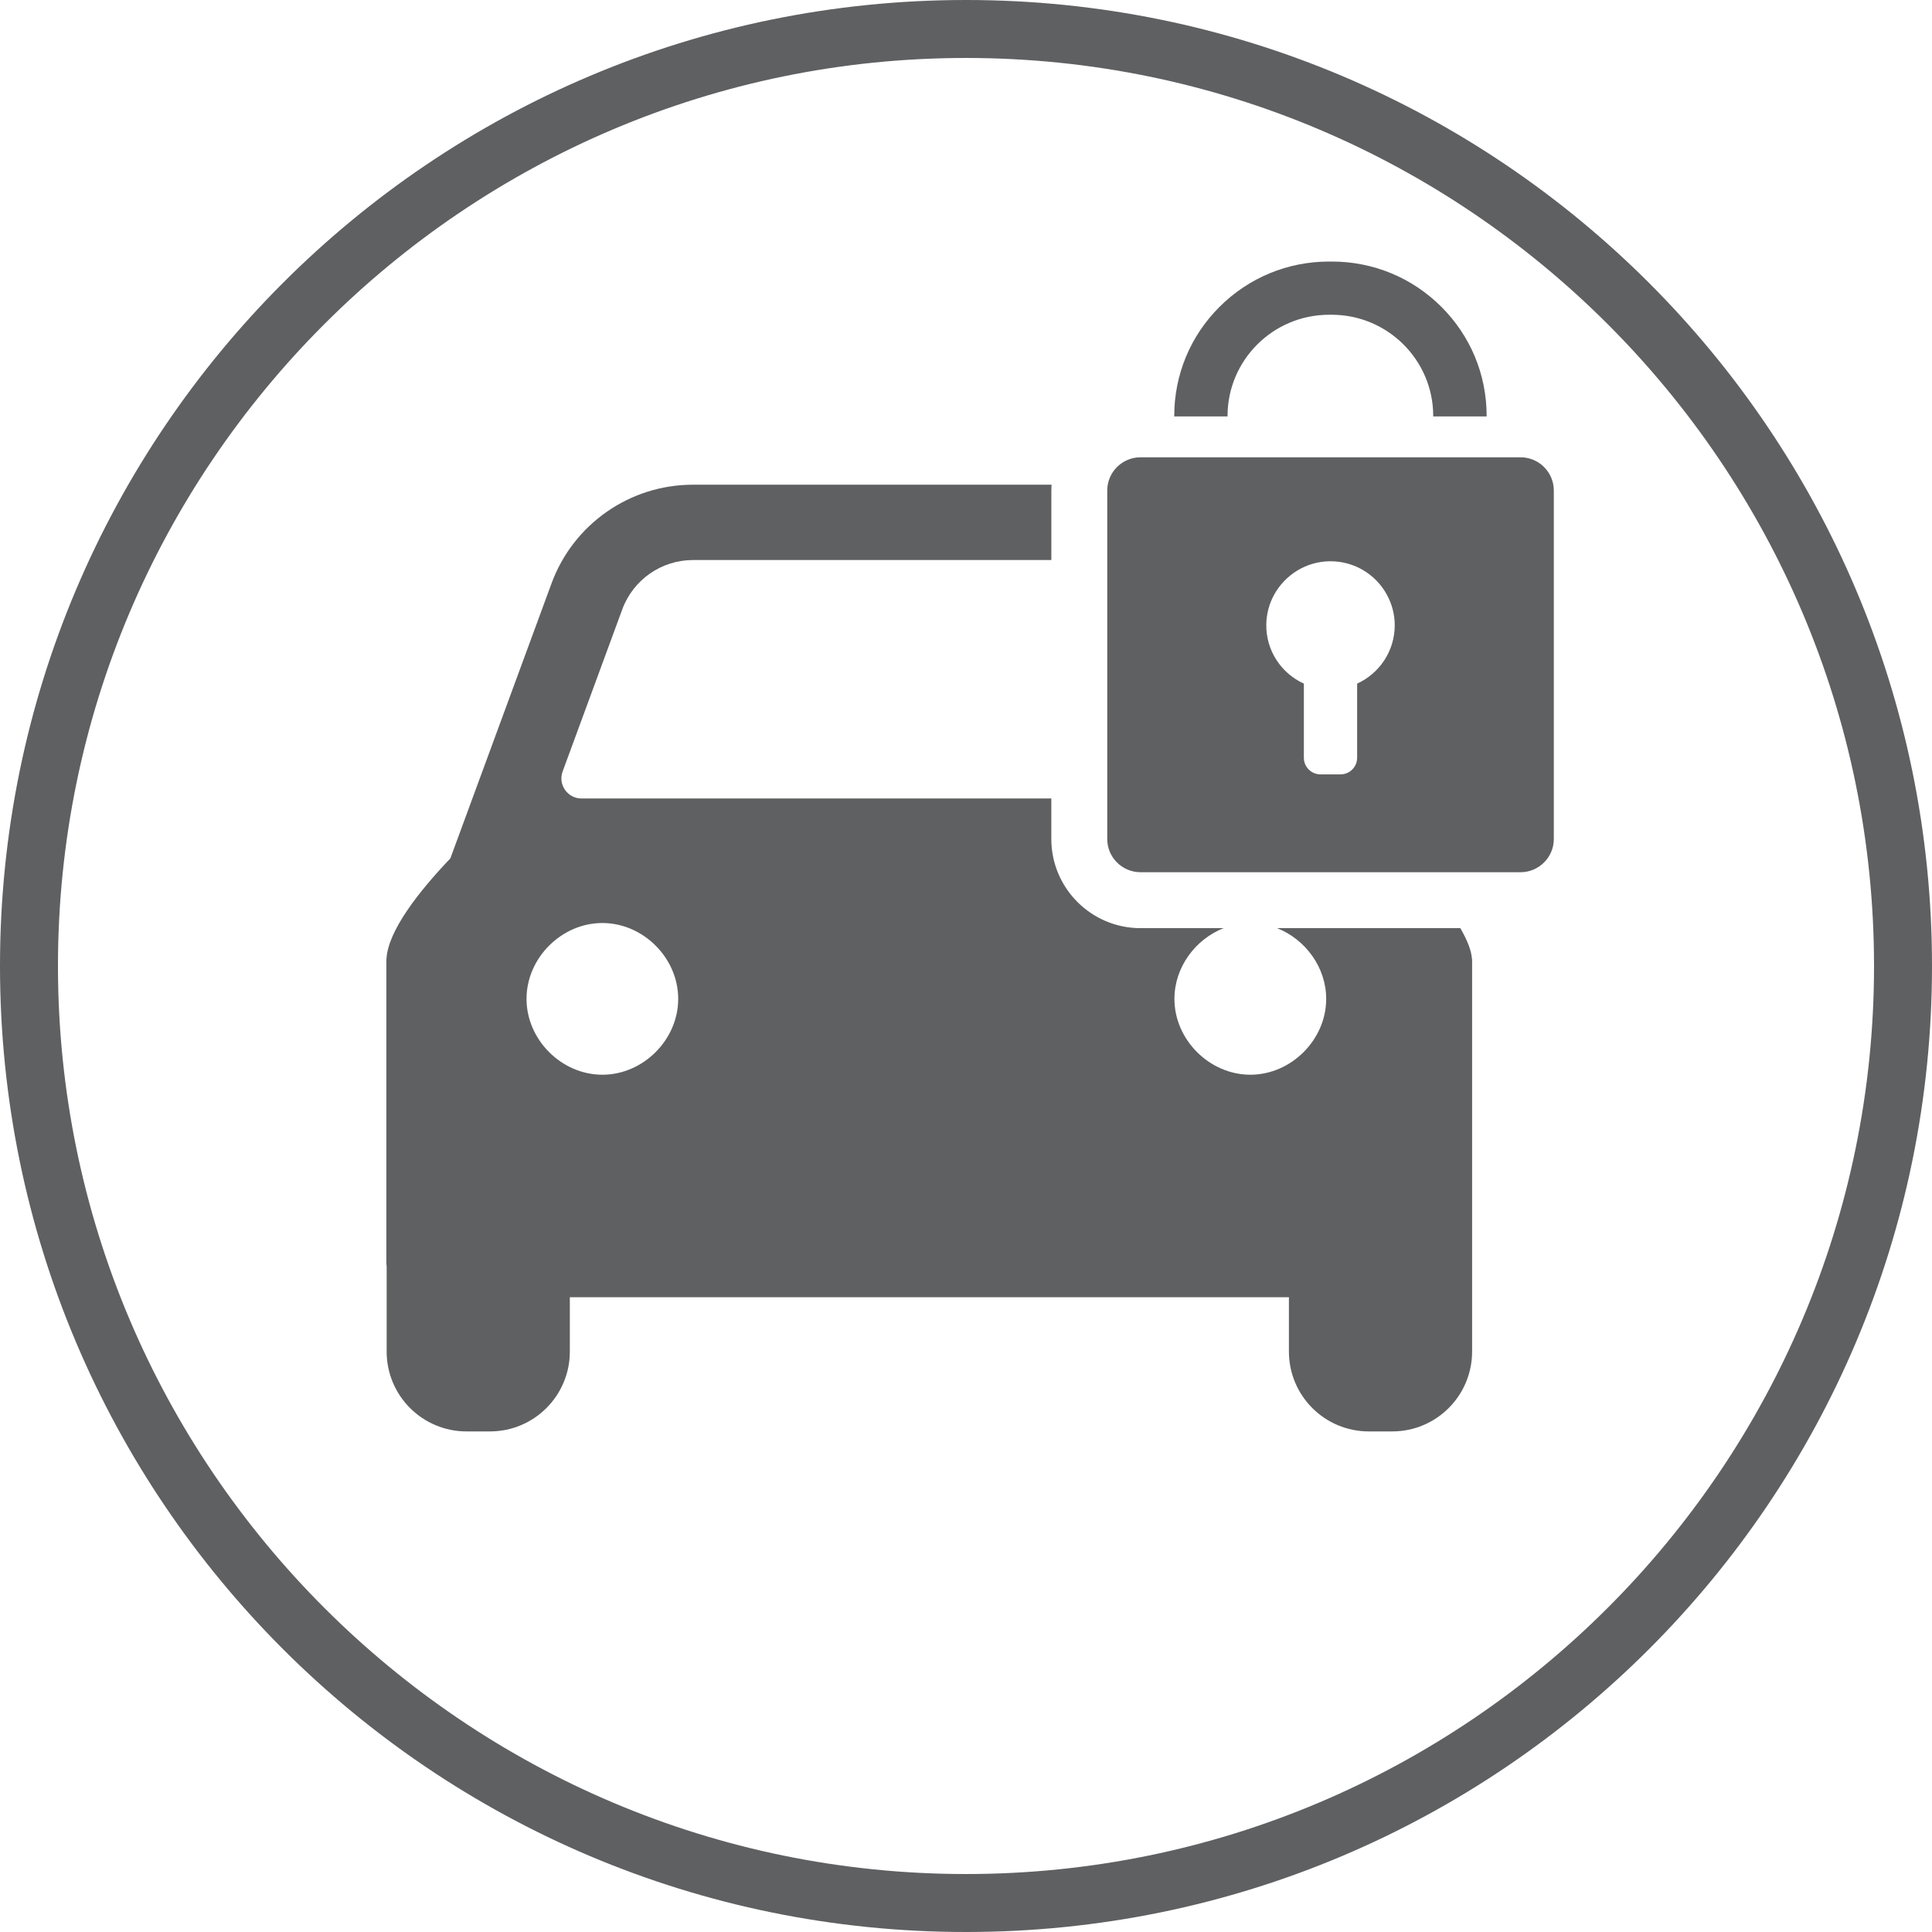 
<svg xmlns="http://www.w3.org/2000/svg"  x="0px" y="0px"
	 width="64.628px" height="64.628px" viewBox="0 0 64.628 64.628">

	<path fill="#5F6062" d="M32.314,0C14.467,0,0,14.467,0,32.314C0,50.16,14.467,64.628,32.314,64.628S64.628,50.16,64.628,32.314
		C64.628,14.467,50.16,0,32.314,0z M32.314,62.689c-16.749,0-30.375-13.626-30.375-30.375S15.565,1.939,32.314,1.939
		c16.749,0,30.375,13.626,30.375,30.375S49.063,62.689,32.314,62.689z"/>
	<path fill="#5F6062" d="M48.85,31.048h-6.13c0.946,0.373,1.643,1.311,1.643,2.366c0,1.366-1.171,2.537-2.537,2.537
		c-1.368,0-2.54-1.171-2.54-2.537c0-1.056,0.698-1.993,1.645-2.366h-2.779c-1.646,0-2.984-1.337-2.984-2.982V26.71H19.452
		c-0.468,0-0.792-0.465-0.631-0.904l1.995-5.422c0.365-0.991,1.309-1.65,2.366-1.65h11.987v-2.325c0-0.066,0.003-0.131,0.007-0.195
		H23.181c-2.113,0-4.001,1.317-4.731,3.3l-3.385,9.2c-1.042,1.094-2.097,2.427-2.137,3.374h-0.004v10.13
		c0,0.05,0.003,0.1,0.01,0.148v2.845c0,1.476,1.196,2.672,2.672,2.672h0.784c1.476,0,2.672-1.196,2.672-2.672v-1.817h24.054v1.817
		c0,1.476,1.196,2.672,2.672,2.672h0.784c1.476,0,2.672-1.196,2.672-2.672v-2.993v0v-10.13h-0.004
		C49.223,31.796,49.077,31.438,48.85,31.048z M20.15,35.951c-1.367,0-2.537-1.171-2.537-2.537c0-1.368,1.17-2.538,2.537-2.538
		c1.368,0,2.537,1.17,2.537,2.538C22.687,34.78,21.518,35.951,20.15,35.951z"/>
	<path fill="#5F6062" d="M41.063,13.915c0-1.869,1.524-3.386,3.396-3.386h0.087c1.875,0,3.397,1.52,3.397,3.386v0.015h1.787v-0.002
		v-0.015c0-1.38-0.539-2.677-1.518-3.653c-0.979-0.976-2.28-1.511-3.664-1.511h-0.087c-1.384,0-2.685,0.538-3.664,1.513
		c-0.979,0.976-1.517,2.273-1.517,3.653v0.015h1.783V13.915z"/>
	<path fill="#5F6062" d="M50.862,15.297H38.153c-0.615,0-1.114,0.498-1.114,1.111v11.658c0,0.614,0.499,1.111,1.114,1.111h12.709
		c0.615,0,1.115-0.498,1.115-1.111V16.408C51.977,15.795,51.477,15.297,50.862,15.297z M45.398,22.868v2.48
		c0,0.307-0.249,0.556-0.557,0.556h-0.668c-0.308,0-0.557-0.249-0.557-0.556v-2.48c-0.749-0.34-1.268-1.098-1.257-1.975
		c0.005-0.365,0.101-0.709,0.268-1.009c0.363-0.651,1.056-1.098,1.849-1.109c0.825-0.011,1.542,0.44,1.912,1.109
		c0.169,0.307,0.268,0.66,0.268,1.033C46.655,21.783,46.14,22.53,45.398,22.868z"/>

</svg>
